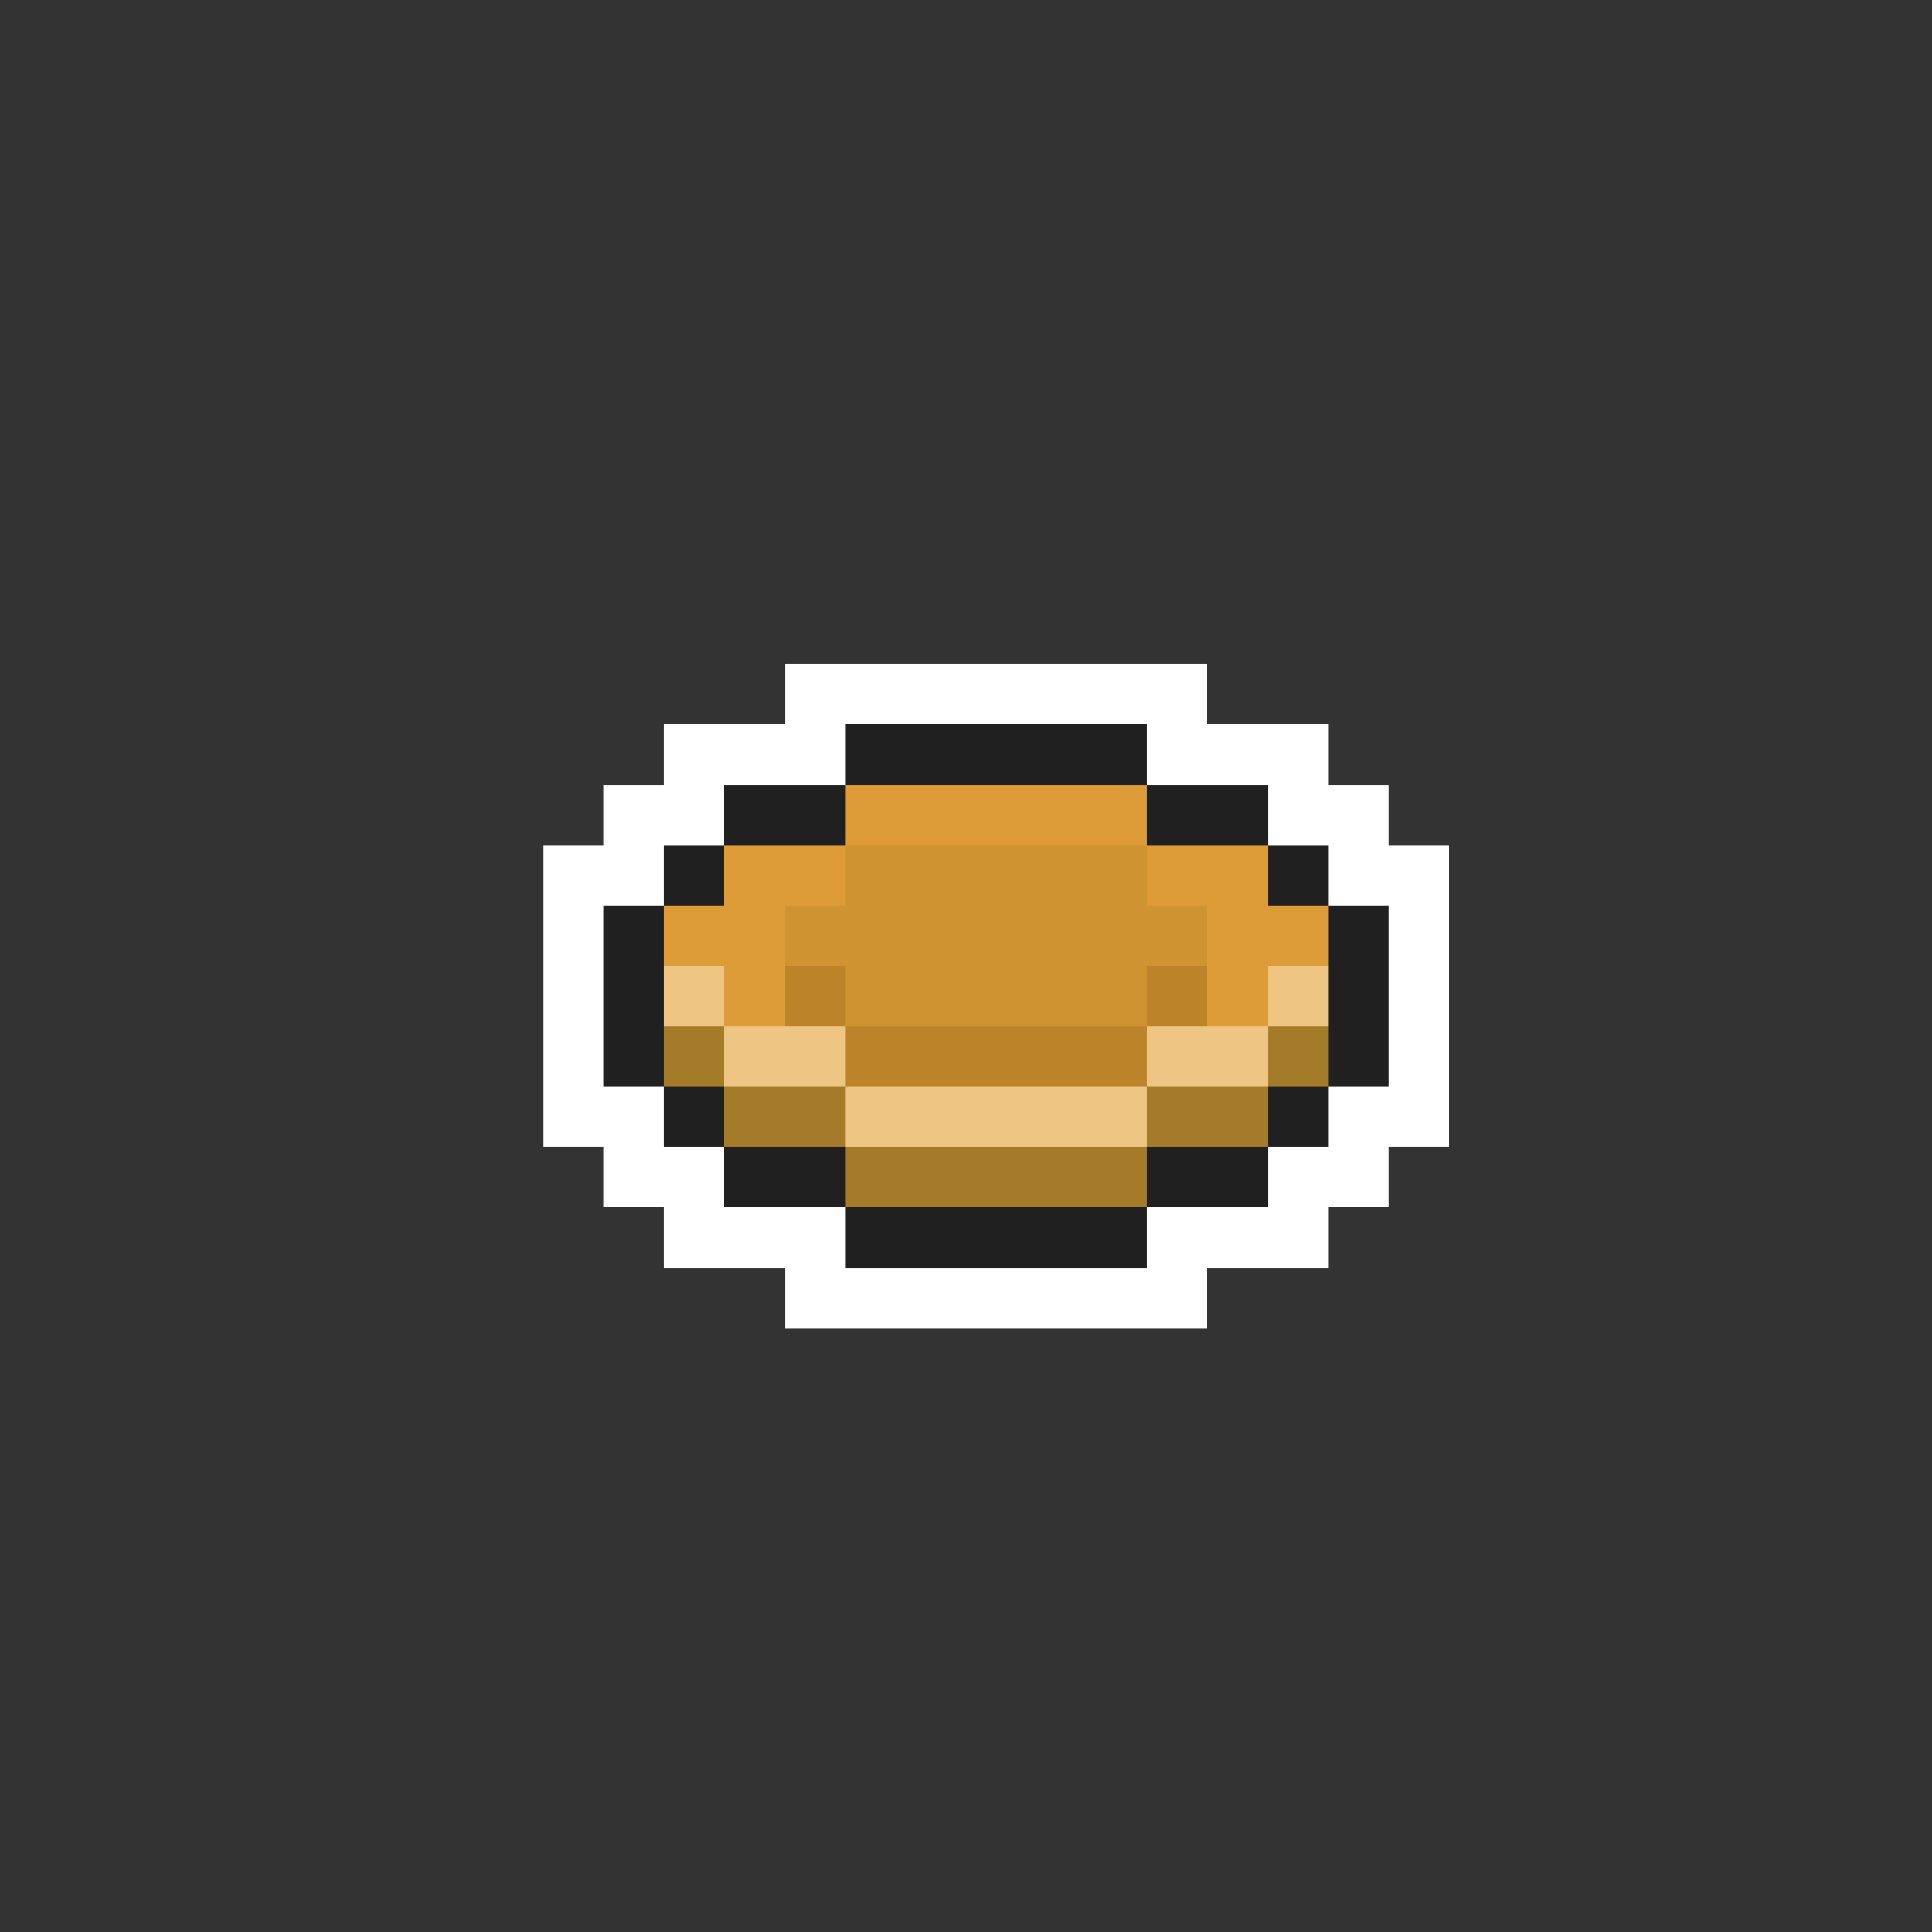 <svg xmlns="http://www.w3.org/2000/svg" viewBox="0 -0.5 32 32" shape-rendering="crispEdges">
<rect x="0" y="-0.5" width="32" height="32" fill="#333333" stroke="none"/>
<path stroke="#ffffff" d="M13 11h7M11 12h3M19 12h3M10 13h2M21 13h2M9 14h2M22 14h2M9 15h1M23 15h1M9 16h1M23 16h1M9 17h1M23 17h1M9 18h2M22 18h2M10 19h2M21 19h2M11 20h3M19 20h3M13 21h7" />
<path stroke="#202020" d="M14 12h5M12 13h2M19 13h2M11 14h1M21 14h1M10 15h1M22 15h1M10 16h1M22 16h1M10 17h1M22 17h1M11 18h1M21 18h1M12 19h2M19 19h2M14 20h5" />
<path stroke="#de9c39" d="M14 13h5M12 14h2M19 14h2M11 15h2M20 15h2M12 16h1M20 16h1" />
<path stroke="#cd9431" d="M14 14h5M13 15h7M14 16h5" />
<path stroke="#eec583" d="M11 16h1M21 16h1M12 17h2M19 17h2M14 18h5" />
<path stroke="#bd8329" d="M13 16h1M19 16h1M14 17h5" />
<path stroke="#a47b29" d="M11 17h1M21 17h1M12 18h2M19 18h2M14 19h5" />
</svg>